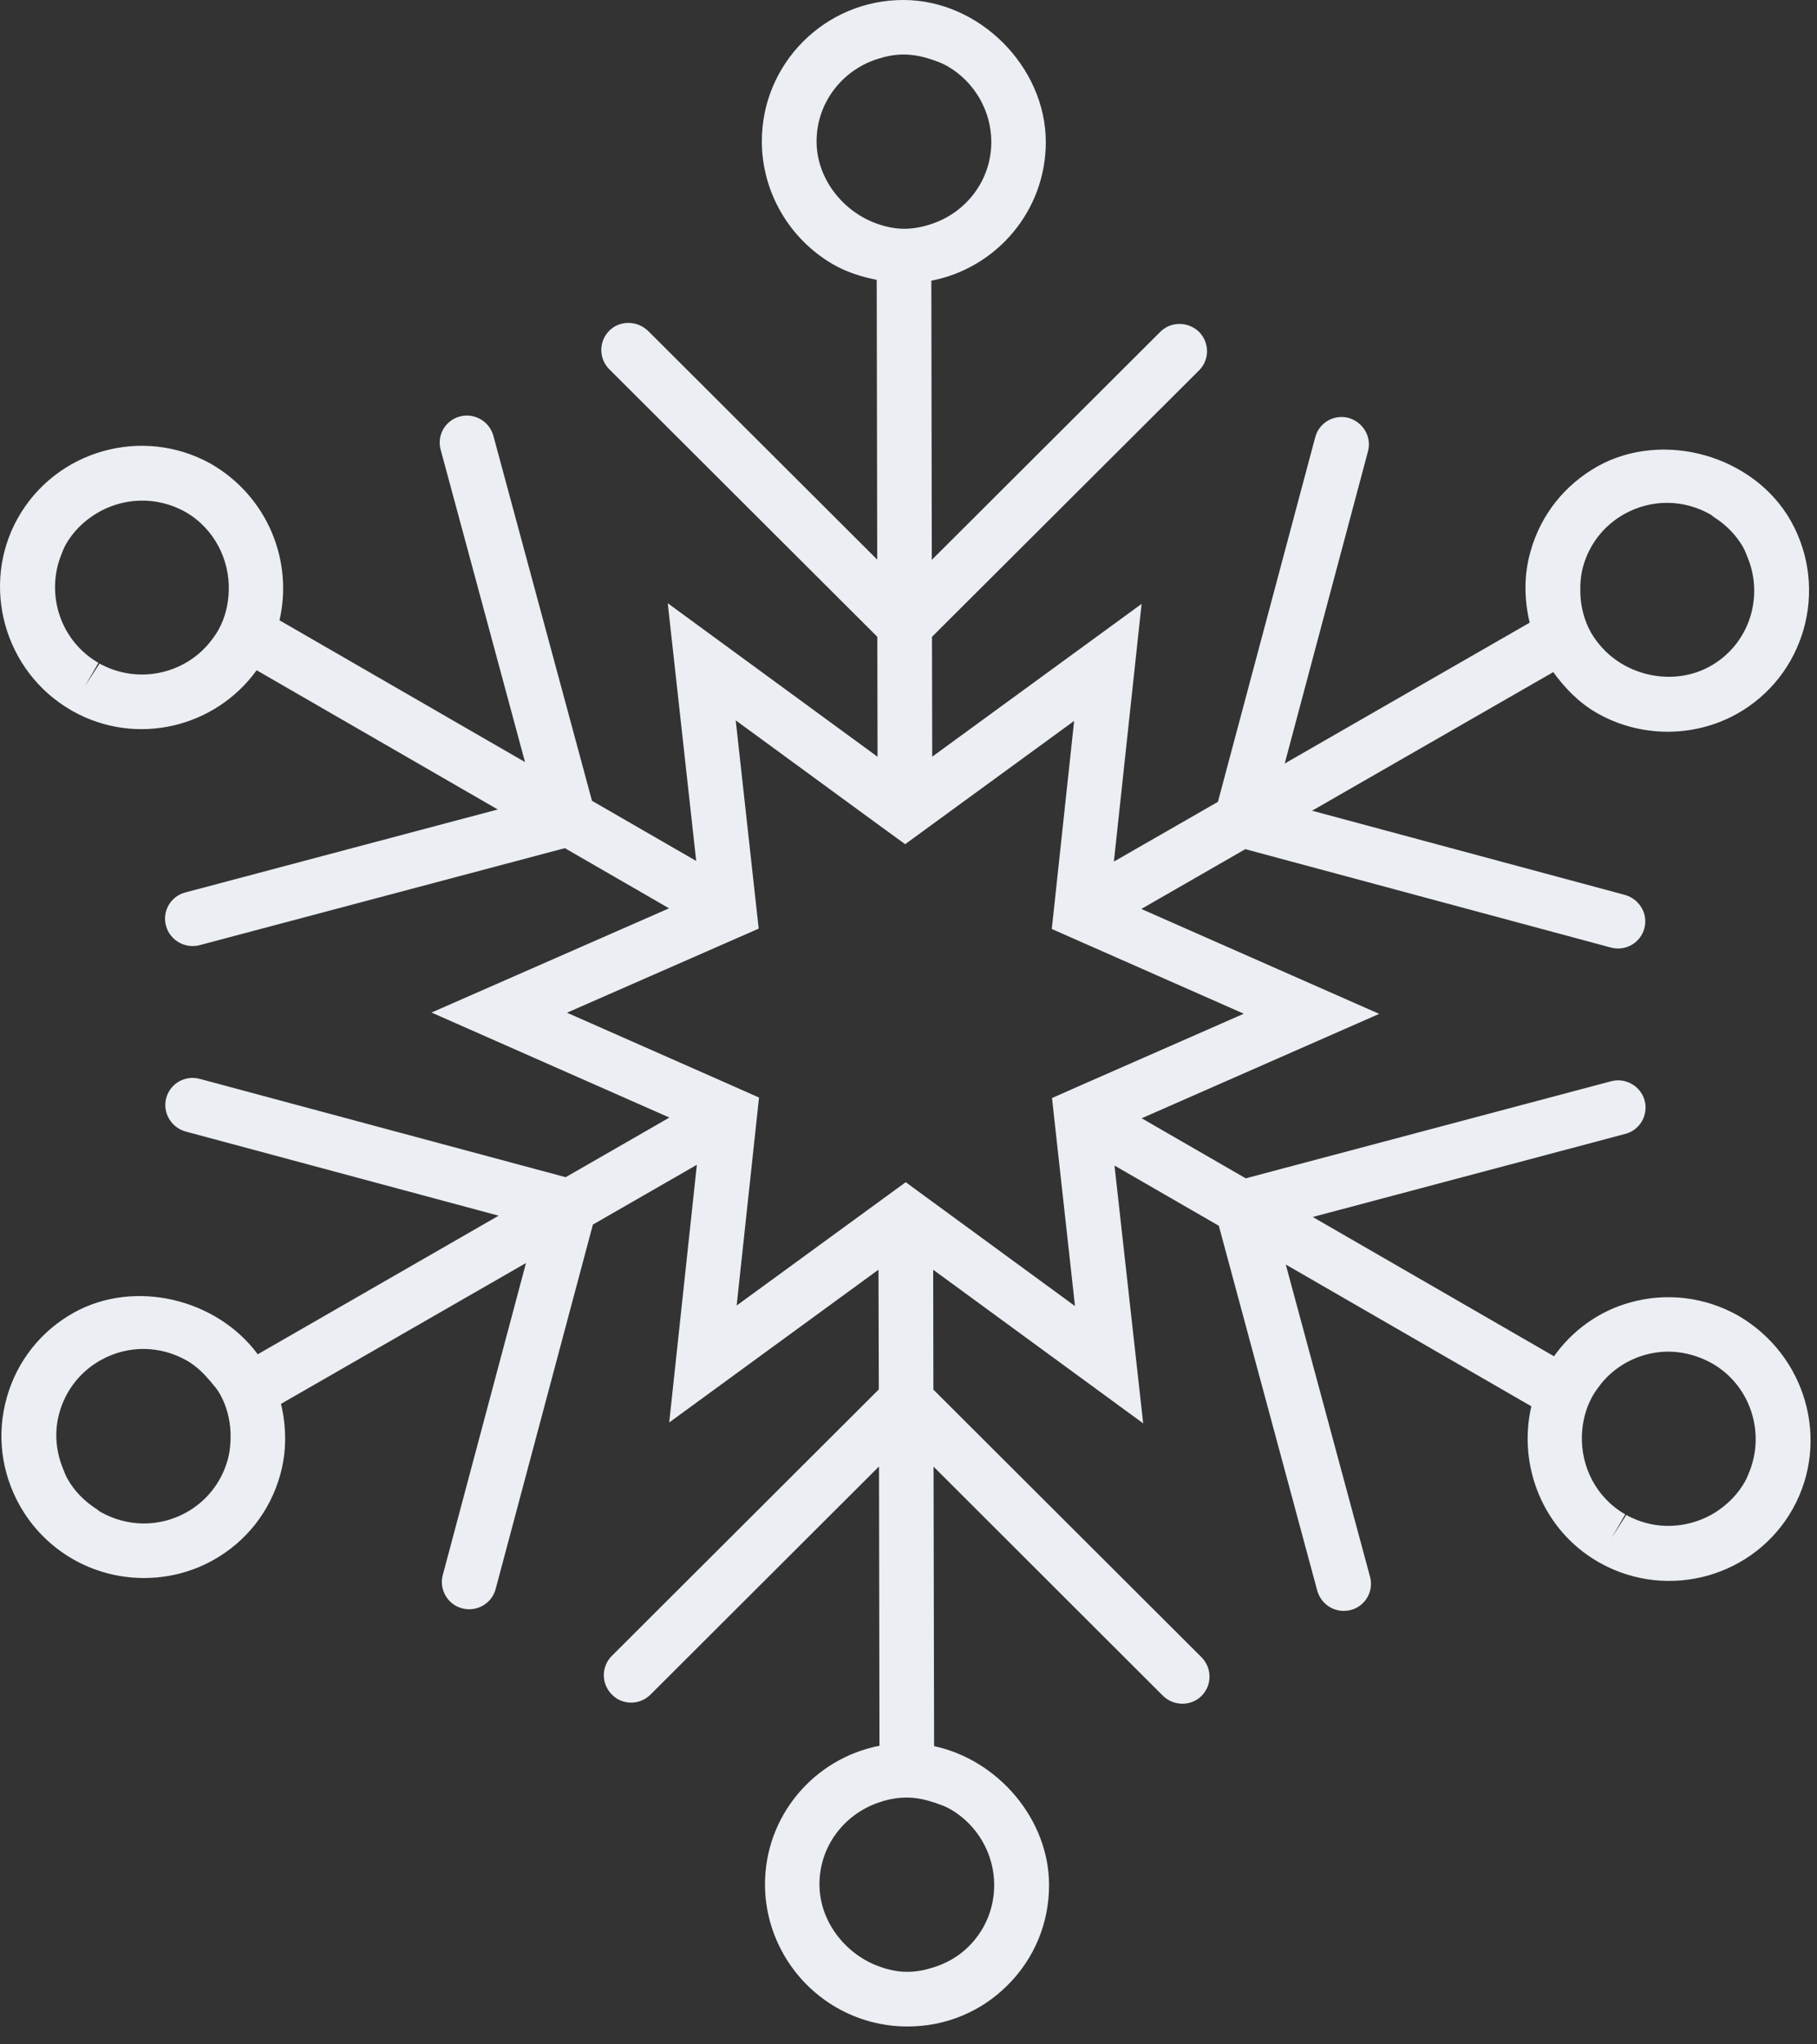 <svg width="56" height="63" viewBox="0 0 56 63" fill="none" xmlns="http://www.w3.org/2000/svg">
<rect x="0" y="0" width="56" height="63" fill="#333333" stroke="none"/>
<path d="M53.556 40.534C52.531 39.964 51.351 39.824 50.228 40.141C49.267 40.411 48.463 41 47.894 41.795L40.459 37.503L50.094 34.942C50.542 34.824 50.808 34.362 50.688 33.915C50.569 33.471 50.103 33.202 49.656 33.32L38.394 36.312L35.187 34.461L42.507 31.244L35.176 28.011L38.381 26.168L49.651 29.201C50.098 29.321 50.56 29.056 50.679 28.609C50.801 28.162 50.528 27.707 50.084 27.579L40.438 24.983L47.872 20.712C48.233 21.211 48.666 21.654 49.2 21.963C50.528 22.73 52.183 22.746 53.522 22.004C55.623 20.835 56.376 18.17 55.2 16.064C54.061 14.034 51.266 13.245 49.242 14.368C48.227 14.937 47.486 15.864 47.172 16.989C46.962 17.716 46.973 18.47 47.145 19.188L39.595 23.529L42.161 13.91C42.283 13.461 42.011 13.011 41.566 12.879C41.117 12.758 40.655 13.023 40.536 13.472L37.536 24.71L34.33 26.551L35.184 18.61L28.731 23.318L28.724 19.625L36.955 11.414C37.285 11.085 37.281 10.556 36.952 10.225C36.62 9.906 36.091 9.897 35.762 10.224L28.718 17.253L28.704 8.65C30.713 8.262 32.235 6.495 32.232 4.372C32.227 2.056 30.185 0.001 27.847 1.18651e-05C25.436 -0.006 23.477 1.952 23.48 4.357C23.481 5.914 24.324 7.366 25.678 8.148C26.093 8.387 26.548 8.531 27.02 8.623L27.036 17.245L19.969 10.192C19.635 9.877 19.105 9.864 18.778 10.191C18.448 10.522 18.451 11.052 18.78 11.381L27.039 19.624L27.046 23.321L20.58 18.589L21.457 26.532L18.245 24.678L15.206 13.43C15.084 12.983 14.622 12.716 14.175 12.834C13.725 12.952 13.458 13.414 13.582 13.861L16.181 23.484L8.614 19.115C9.038 17.287 8.25 15.303 6.5 14.293L6.499 14.292C4.391 13.117 1.721 13.872 0.544 15.975C-0.608 18.042 0.13 20.696 2.19 21.885L2.248 21.919C4.207 23.011 6.632 22.423 7.91 20.655L15.341 24.945L5.709 27.503C5.26 27.621 4.994 28.081 5.116 28.53C5.177 28.755 5.323 28.932 5.511 29.04C5.697 29.148 5.927 29.184 6.151 29.127L17.409 26.137L20.62 27.991L13.299 31.203L20.631 34.439L17.434 36.277L6.154 33.246C5.704 33.126 5.244 33.389 5.122 33.84C5.003 34.288 5.277 34.746 5.72 34.869L15.368 37.463L7.944 41.734C6.676 40.021 4.154 39.412 2.283 40.447C1.263 41.013 0.526 41.943 0.209 43.066C-0.107 44.185 0.032 45.364 0.604 46.386C0.989 47.076 1.554 47.647 2.236 48.041C3.565 48.808 5.221 48.827 6.559 48.084C7.58 47.517 8.314 46.588 8.632 45.465C8.839 44.734 8.831 43.984 8.661 43.262L16.211 38.922L13.647 48.535C13.547 48.908 13.717 49.294 14.039 49.48C14.102 49.517 14.172 49.542 14.243 49.563C14.693 49.684 15.155 49.417 15.275 48.971L18.273 37.737L21.477 35.895L20.625 43.836L27.075 39.127L27.085 42.817L18.856 51.029C18.527 51.36 18.528 51.888 18.857 52.219C18.91 52.272 18.968 52.32 19.03 52.356C19.355 52.544 19.769 52.496 20.046 52.224L27.091 45.191L27.105 53.798C25.096 54.188 23.575 55.952 23.577 58.074C23.579 59.63 24.424 61.082 25.776 61.863C26.439 62.246 27.194 62.449 27.962 62.449C29.136 62.452 30.229 62.002 31.055 61.176C31.881 60.353 32.334 59.254 32.332 58.09C32.331 56.057 30.753 54.229 28.789 53.81L28.772 45.196L35.843 52.259C36.176 52.581 36.706 52.586 37.033 52.261C37.362 51.928 37.356 51.401 37.031 51.071L28.767 42.823L28.761 39.129L35.233 43.863L34.349 35.918L37.564 37.774L40.598 49.019C40.661 49.245 40.808 49.422 40.992 49.529C41.179 49.637 41.409 49.673 41.631 49.615C42.08 49.497 42.346 49.036 42.224 48.588L39.628 38.968L47.196 43.337C46.771 45.164 47.55 47.147 49.254 48.131L49.312 48.164C51.421 49.339 54.091 48.585 55.26 46.485C56.41 44.409 55.678 41.759 53.556 40.534ZM48.794 17.449C48.989 16.758 49.442 16.184 50.069 15.837C50.904 15.374 51.898 15.382 52.731 15.863C52.761 15.88 52.785 15.909 52.814 15.929C53.191 16.166 53.512 16.487 53.733 16.881C53.788 16.985 53.826 17.092 53.871 17.202C54.367 18.436 53.891 19.875 52.701 20.535C51.586 21.152 50.124 20.85 49.313 19.886C49.209 19.762 49.113 19.631 49.032 19.49C48.824 19.115 48.721 18.705 48.706 18.291C48.698 18.009 48.715 17.727 48.794 17.449ZM25.167 4.36C25.165 3.167 25.959 2.16 27.044 1.818C27.301 1.735 27.569 1.678 27.854 1.68C28.13 1.682 28.397 1.733 28.659 1.816C28.843 1.876 29.03 1.941 29.198 2.038C30.032 2.519 30.55 3.414 30.552 4.369C30.555 5.557 29.774 6.554 28.703 6.904C28.437 6.993 28.16 7.049 27.864 7.051C27.571 7.049 27.288 6.986 27.019 6.89C25.967 6.514 25.168 5.494 25.167 4.36ZM1.884 17.107C1.925 17.004 1.964 16.894 2.02 16.793C2.248 16.387 2.571 16.073 2.942 15.841C3.75 15.338 4.804 15.267 5.716 15.777C6.606 16.29 7.083 17.251 7.051 18.212C7.036 18.626 6.942 19.035 6.729 19.417C6.649 19.558 6.555 19.685 6.456 19.808C5.649 20.79 4.225 21.088 3.068 20.448L2.616 21.15L3.033 20.427C1.866 19.753 1.403 18.325 1.884 17.107ZM7.014 44.998C6.819 45.689 6.364 46.264 5.737 46.611C4.904 47.071 3.909 47.06 3.078 46.581C3.048 46.564 3.025 46.536 2.995 46.516C2.617 46.278 2.296 45.958 2.076 45.565C2.018 45.461 1.98 45.353 1.937 45.247C1.716 44.697 1.669 44.099 1.834 43.522C2.031 42.832 2.482 42.261 3.111 41.911C3.947 41.447 4.941 41.457 5.773 41.937C6.052 42.098 6.28 42.325 6.487 42.569C6.589 42.693 6.698 42.812 6.777 42.956C6.987 43.33 7.089 43.739 7.106 44.154C7.111 44.438 7.093 44.72 7.014 44.998ZM29.289 55.752C30.124 56.235 30.639 57.127 30.641 58.084C30.643 58.802 30.364 59.477 29.855 59.983C29.543 60.294 29.166 60.506 28.758 60.631C28.504 60.712 28.234 60.768 27.95 60.764C27.675 60.765 27.41 60.707 27.155 60.62C26.082 60.262 25.257 59.226 25.256 58.075C25.251 56.889 26.031 55.895 27.103 55.54C27.366 55.45 27.645 55.395 27.941 55.395C28.23 55.392 28.514 55.455 28.785 55.545C28.958 55.604 29.132 55.662 29.289 55.752ZM27.914 36.431L22.704 40.232L23.393 33.822L22.438 33.399L17.474 31.208L23.383 28.617L22.675 22.199L27.053 25.401L27.897 26.015L33.105 22.216L32.416 28.628L38.334 31.239L33.379 33.415L32.423 33.837L32.536 34.867L33.131 40.248L27.914 36.431ZM48.754 44.231C48.77 43.819 48.866 43.412 49.079 43.028C49.158 42.888 49.253 42.762 49.35 42.636C49.694 42.215 50.156 41.91 50.69 41.755C51.382 41.559 52.109 41.646 52.779 42.022C53.938 42.691 54.403 44.122 53.923 45.336C53.88 45.443 53.838 45.551 53.783 45.651C53.558 46.055 53.235 46.369 52.869 46.605C52.061 47.108 51.016 47.183 50.122 46.686L49.673 47.389L50.09 46.667C49.197 46.156 48.721 45.198 48.754 44.231Z" fill="#EBEEF2"/>
</svg>
